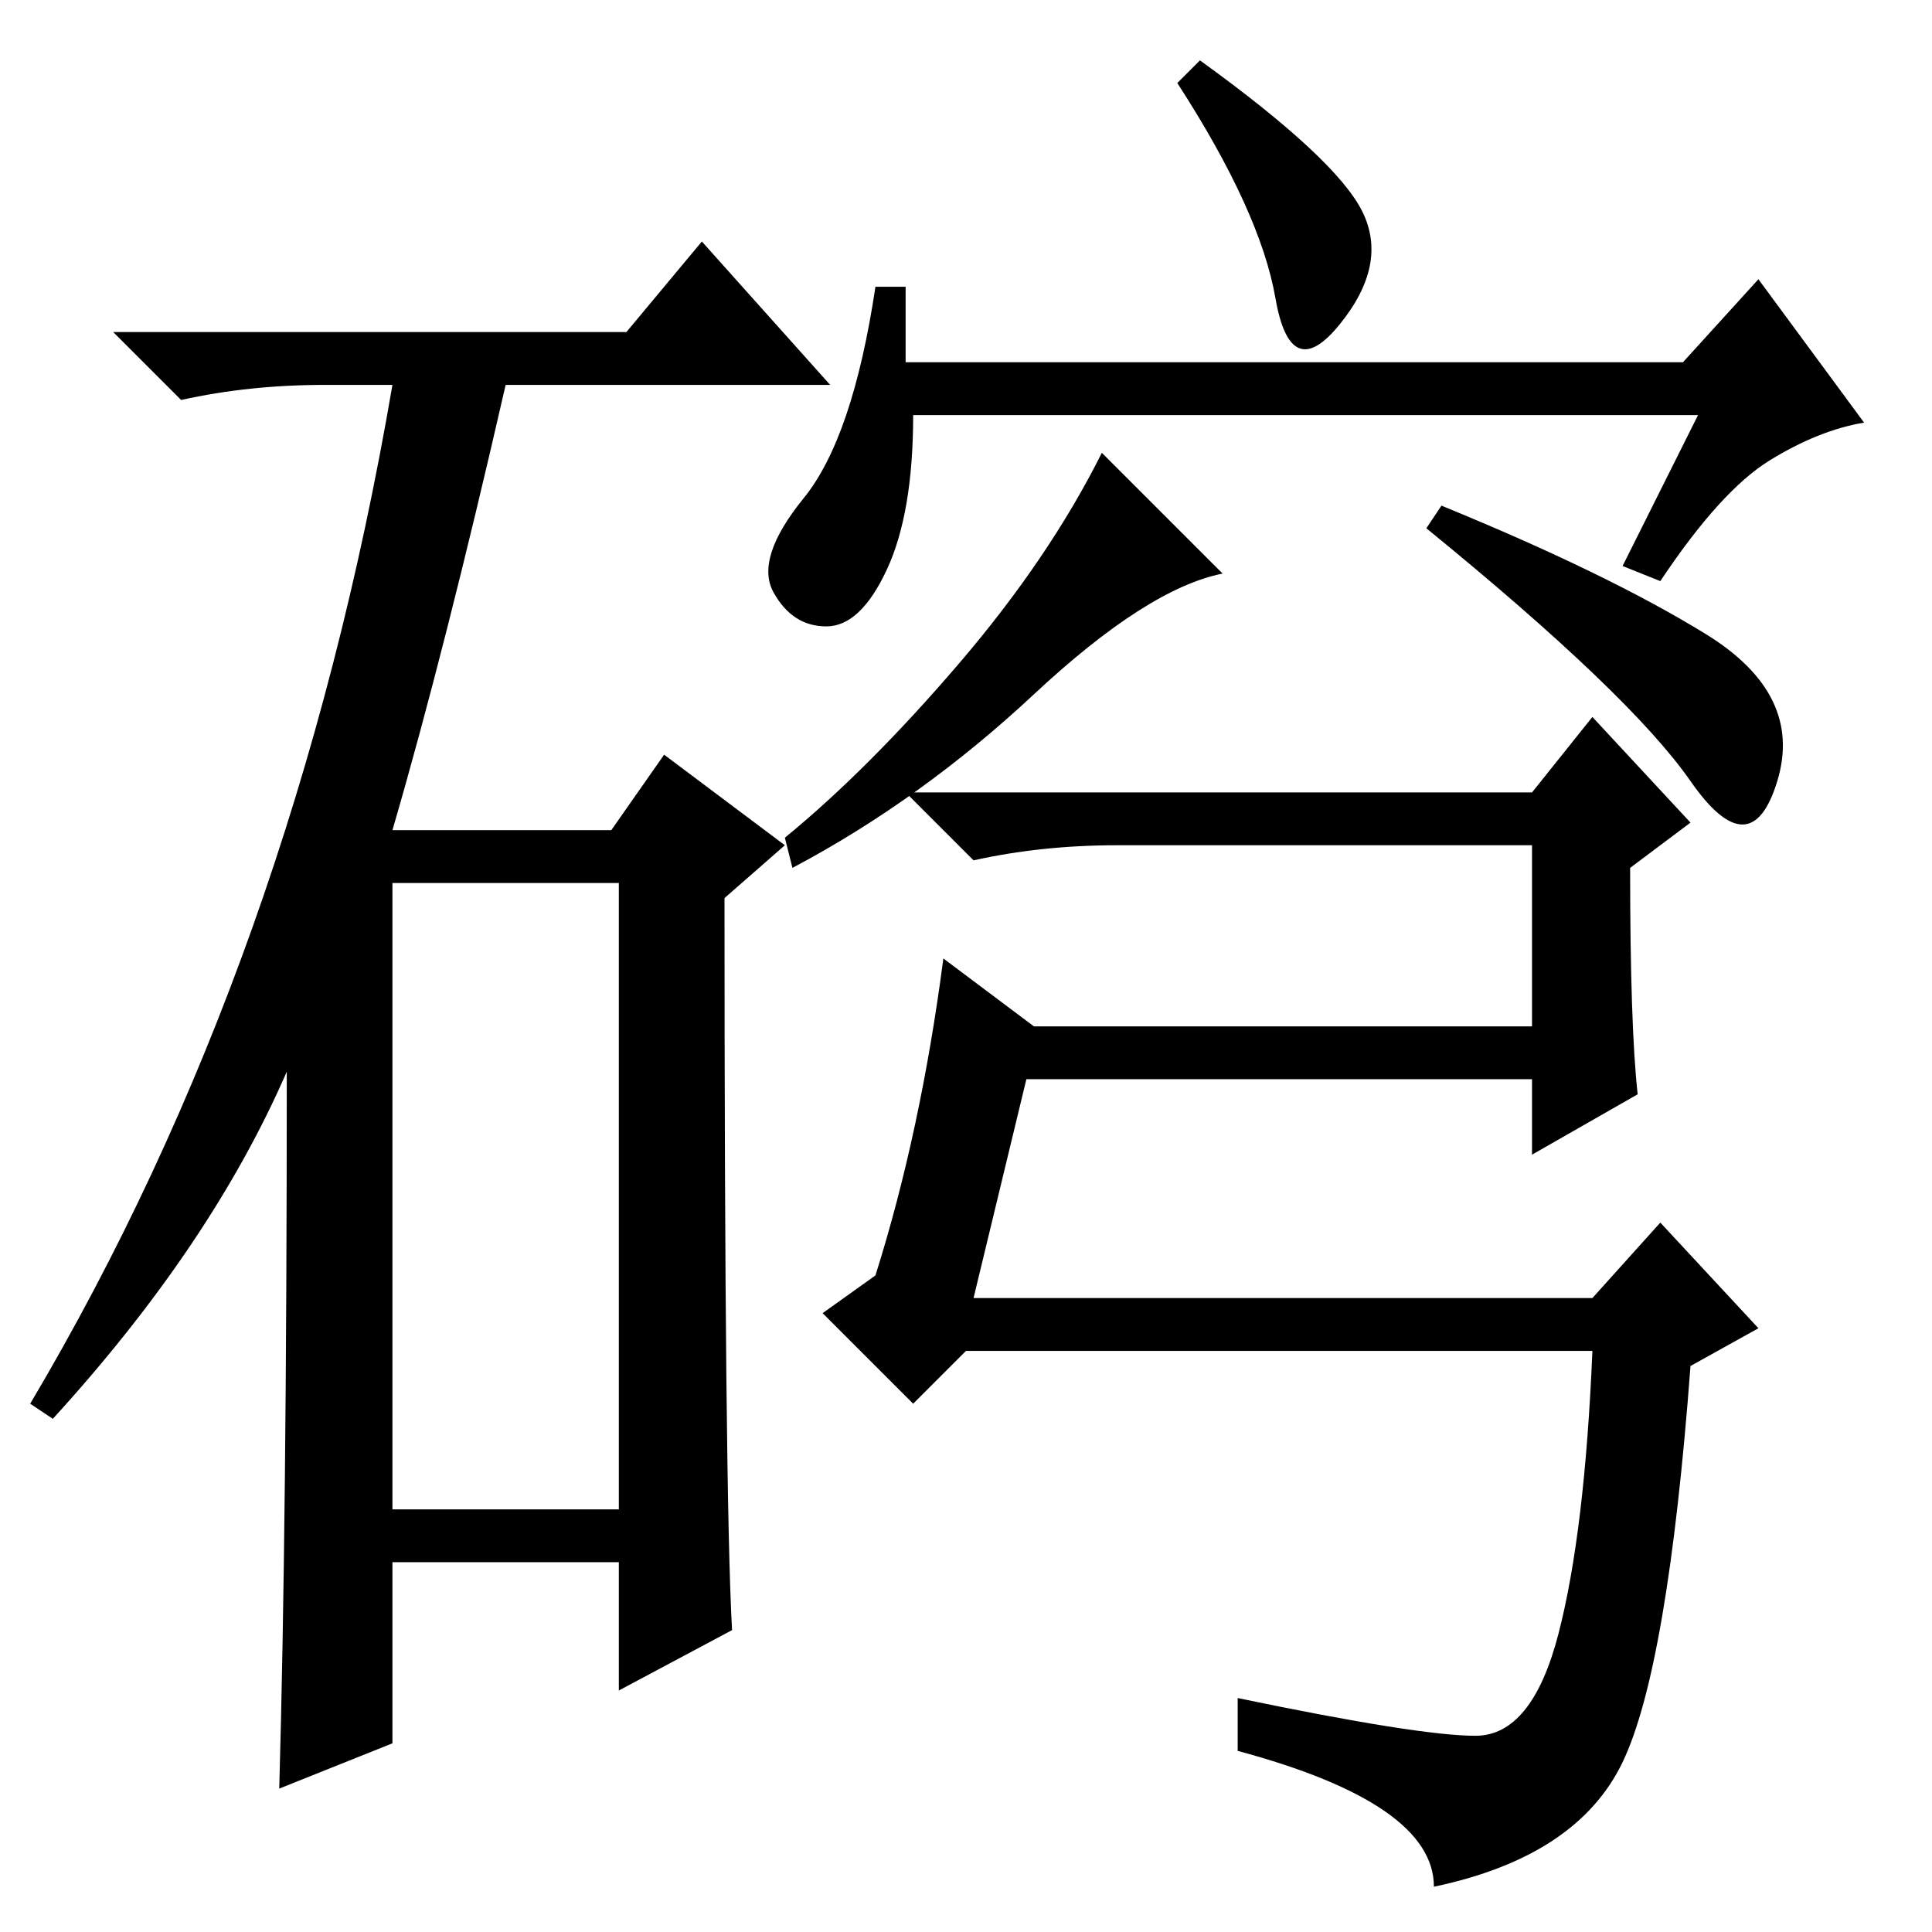 <?xml version="1.0" standalone="no"?>
<!DOCTYPE svg PUBLIC "-//W3C//DTD SVG 1.1//EN" "http://www.w3.org/Graphics/SVG/1.1/DTD/svg11.dtd" >
<svg xmlns="http://www.w3.org/2000/svg" xmlns:xlink="http://www.w3.org/1999/xlink" version="1.1" viewBox="0 -36 256 256">
  <g transform="matrix(1 0 0 -1 0 220)">
   <path fill="currentColor"
d="M83 212l10 12l17 -19h-43q-8 -35 -15 -59h29l7 10l16 -12l-8 -7q0 -79 1 -97l-15 -8v17h-30v-24l-15 -6q1 35 1 95q-10 -23 -31 -46l-3 2q35 59 48 135h-9q-10 0 -19 -2l-9 9h68zM52 56h30v83h-30v-83zM217 111l-14 -8v10h-67l-7 -29h82l9 10l13 -14l-9 -5
q-3 -40 -9 -52.5t-25 -16.5q0 11 -26 18v7q24 -5 31.5 -5t11 13.5t4.5 37.5h-83l-7 -7l-12 12l7 5q6 19 9 42l12 -9h66v24h-55q-10 0 -19 -2l-9 9h83l8 10l13 -14l-8 -6q0 -21 1 -30zM120 208h103l10 11l14 -19q-6 -1 -12.5 -5t-14.5 -16l-5 2l10 20h-104q0 -13 -3.5 -20.5
t-8 -7.5t-7 4.5t4 12.5t9.5 28h4v-10zM180.5 228q3.5 -7 -3 -15t-8.5 3.5t-13 28.5l3 3q18 -13 21.5 -20zM162 180q-10 -2 -25 -16t-32 -23l-1 4q11 9 23 23t19 28zM226 172q13 -8 9.5 -19.5t-11.5 0t-35 33.5l2 3q22 -9 35 -17z" />
  </g>

</svg>
